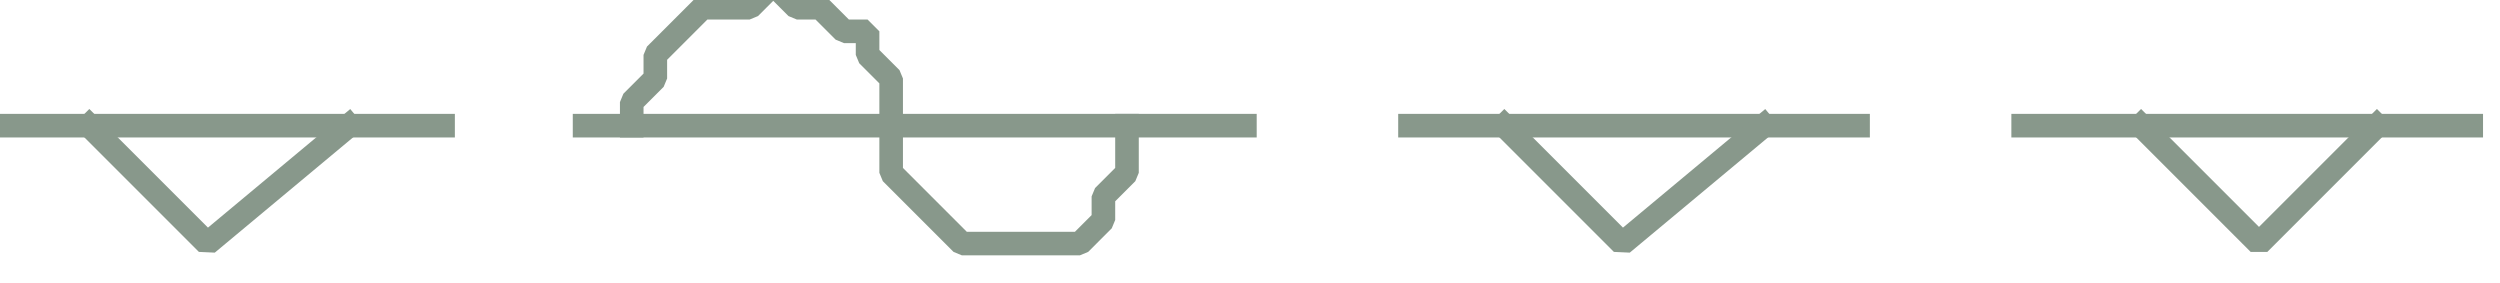 <?xml version="1.0" encoding="UTF-8" standalone="no"?>
<svg width="37.394mm" height="4.233mm"
 viewBox="0 0 106 12"
 xmlns="http://www.w3.org/2000/svg" xmlns:xlink="http://www.w3.org/1999/xlink"  version="1.2" baseProfile="tiny">
<title>TIDINF51</title>
<desc>boundary of an area for which there is tidal information</desc>
<defs>
</defs>
<g fill="none" stroke="black" vector-effect="non-scaling-stroke" stroke-width="1" fill-rule="evenodd" stroke-linecap="square" stroke-linejoin="bevel" >

<g fill="none" stroke="#88988b" stroke-opacity="1" stroke-width="1" stroke-linecap="square" stroke-linejoin="bevel" transform="matrix(1,0,0,1,0,0)"
font-family="Sans" font-size="10" font-weight="400" font-style="normal" 
>
<path fill-rule="evenodd" d="M-0.216,5.328 L18.784,5.328"/>
<path fill-rule="evenodd" d="M85.784,5.328 L104.784,5.328"/>
<path fill-rule="evenodd" d="M90.784,5.328 L95.784,10.328 L100.784,5.328"/>
<path fill-rule="evenodd" d="M59.784,5.328 L78.784,5.328"/>
<path fill-rule="evenodd" d="M63.784,5.328 L68.784,10.328 L74.784,5.328"/>
<path fill-rule="evenodd" d="M3.784,5.328 L8.784,10.328 L14.784,5.328"/>
<path fill-rule="evenodd" d="M24.784,5.328 L52.784,5.328"/>
<path fill-rule="evenodd" d="M26.784,5.328 L26.784,4.328 L27.784,3.328 L27.784,2.328 L28.784,1.328 L29.784,0.328 L30.784,0.328 L31.784,0.328 L32.784,-0.672 L33.784,0.328 L34.784,0.328 L35.784,1.328 L36.784,1.328 L36.784,2.328 L37.784,3.328 L37.784,4.328 L37.784,5.328 L37.784,6.328 L37.784,7.328 L38.784,8.328 L39.784,9.328 L40.784,10.328 L41.784,10.328 L42.784,10.328 L44.784,10.328 L45.784,10.328 L46.784,9.328 L46.784,8.328 L47.784,7.328 L47.784,6.328 L47.784,5.328"/>
</g>
</g>
</svg>
